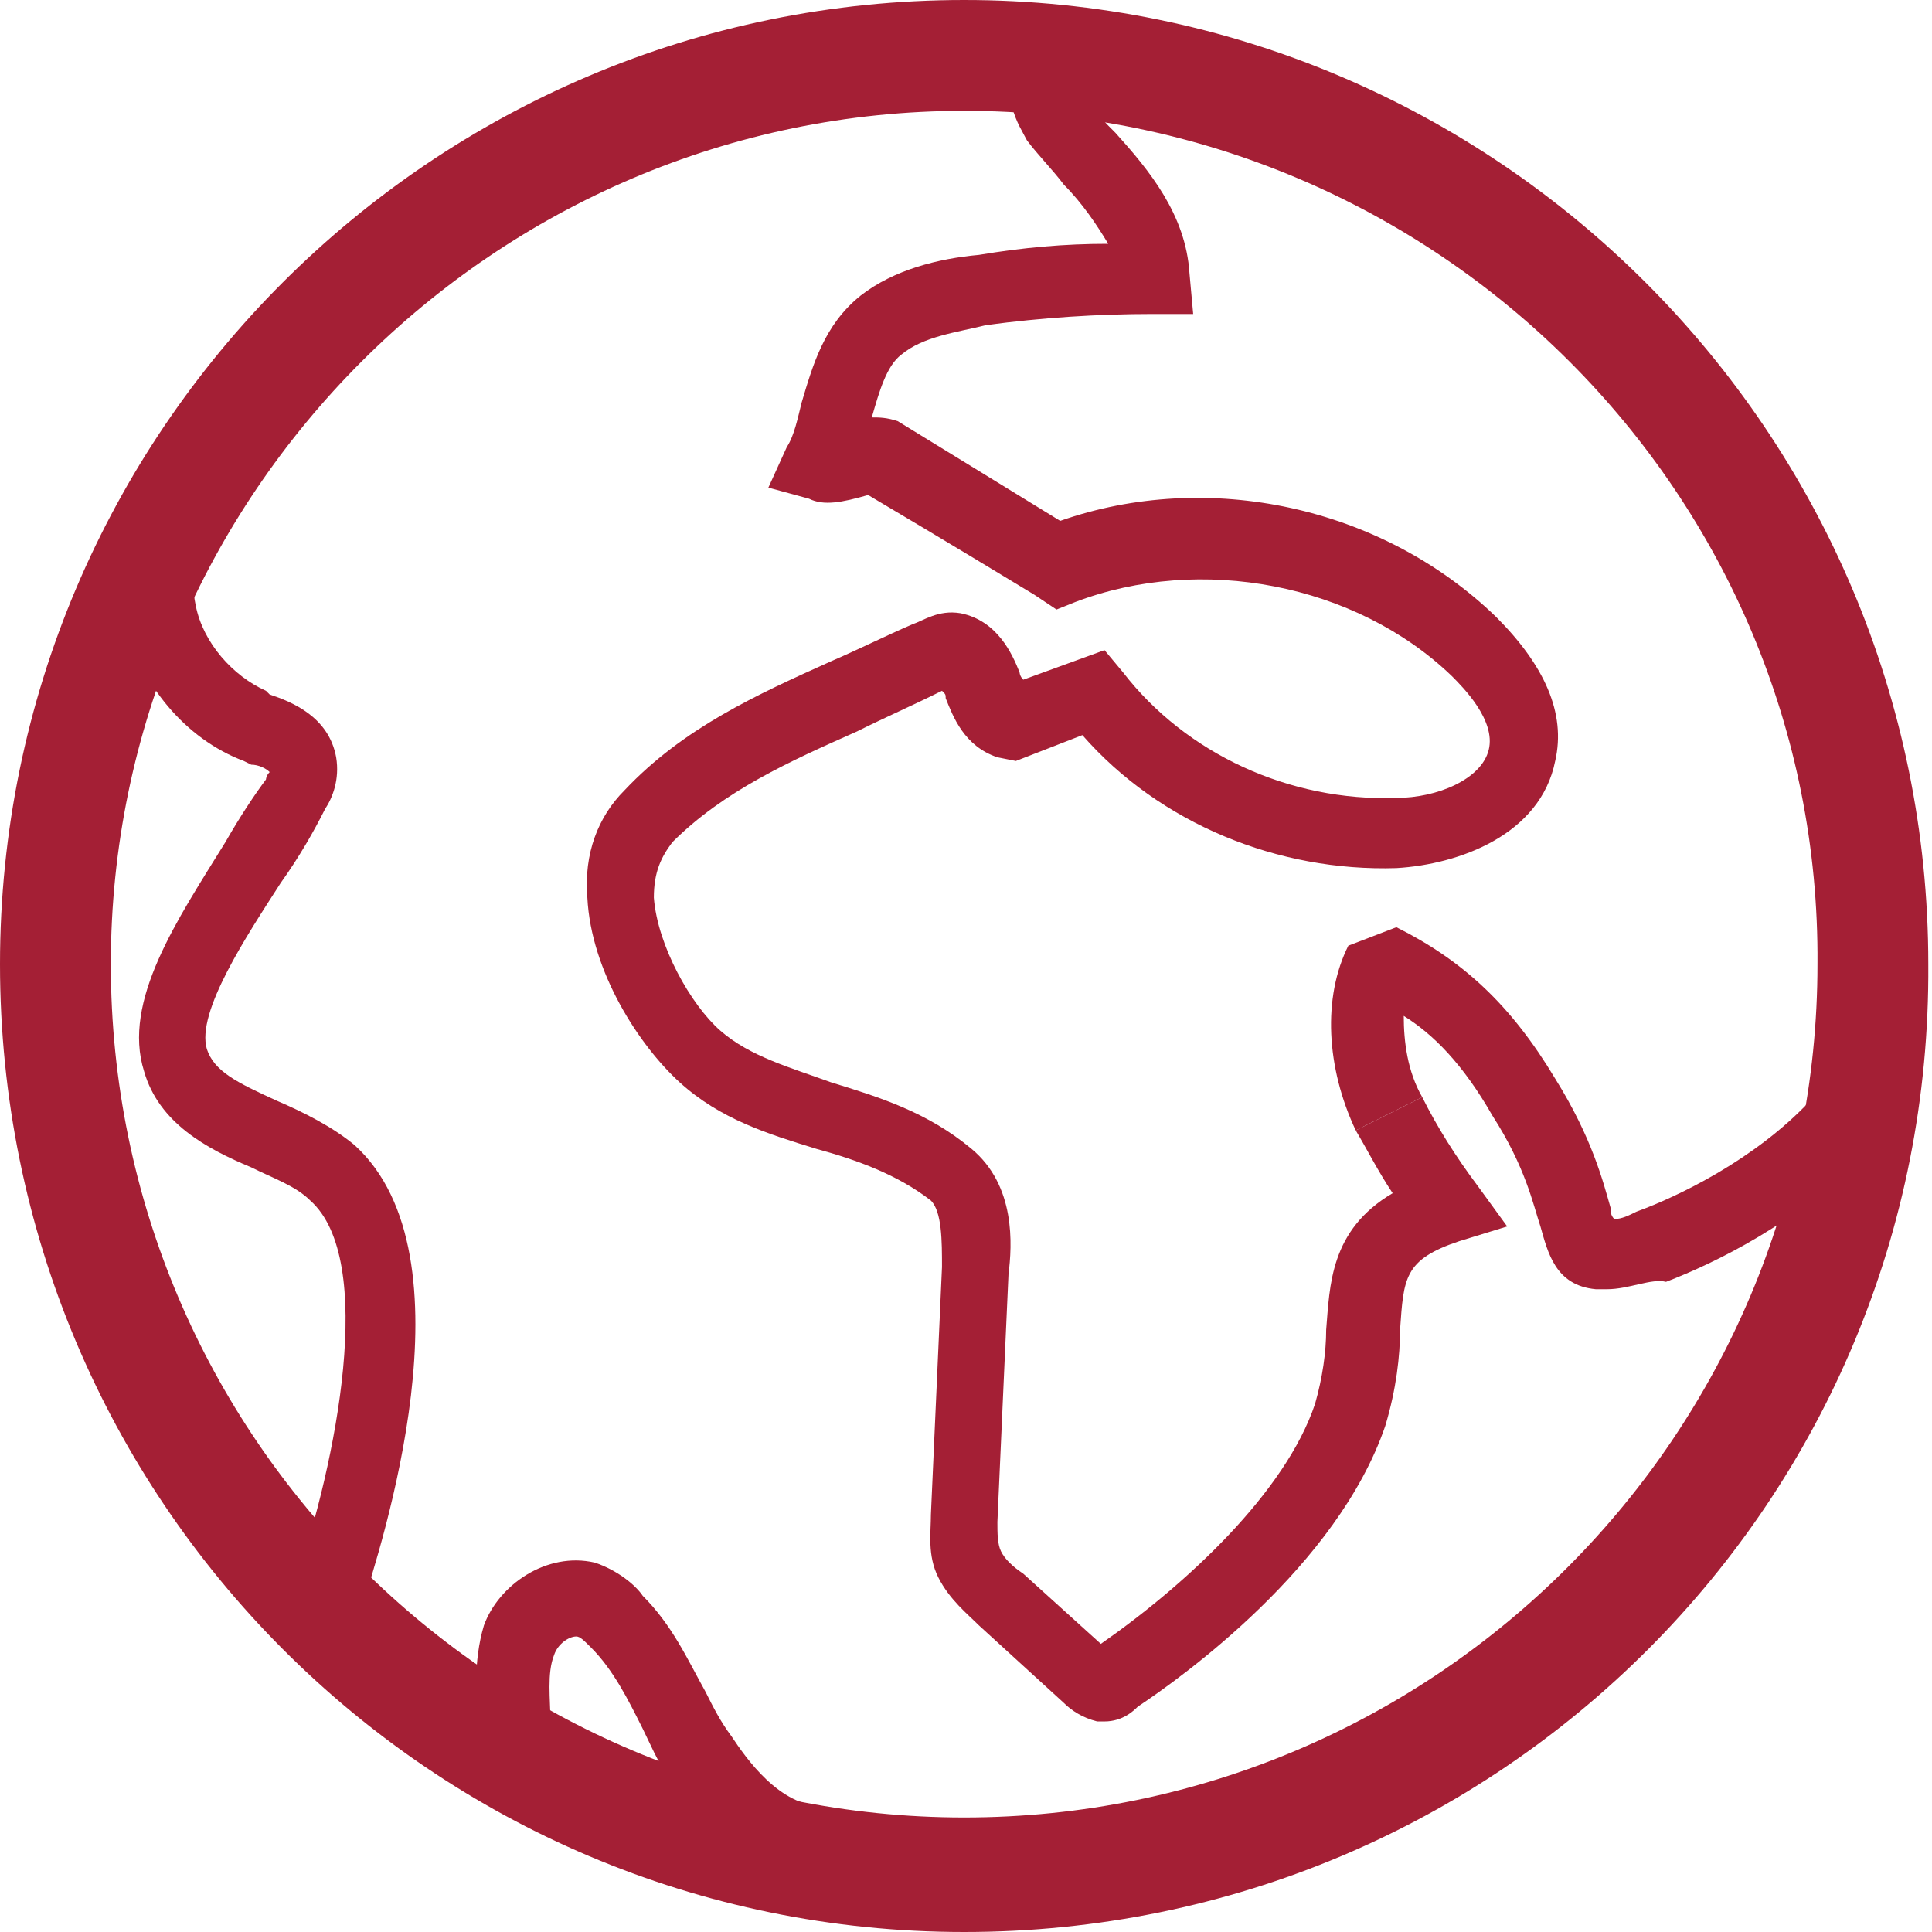 <?xml version="1.0" encoding="utf-8"?>
<!-- Generator: Adobe Illustrator 19.2.1, SVG Export Plug-In . SVG Version: 6.00 Build 0)  -->
<svg version="1.1" id="Layer_1" xmlns="http://www.w3.org/2000/svg" xmlns:xlink="http://www.w3.org/1999/xlink" x="0px" y="0px"
	 viewBox="0 0 52.3 52.3" style="enable-background:new 0 0 52.3 52.3;" xml:space="preserve">
<style type="text/css">
	.st0{fill:#A41F35;}
</style>
<g>
	<g id="New_Symbol_2_">
		<g id="earth_2_">
			<g>
				<path class="st0" d="M26.1,52.3C11.7,52.3,0,40.6,0,26.1C0,11.7,11.7,0,26.1,0c14.4,0,26.1,11.7,26.1,26.1
					C52.3,40.6,40.6,52.3,26.1,52.3z M26.1,3C13.4,3,3,13.4,3,26.1c0,12.8,10.4,23.1,23.1,23.1c12.8,0,23.1-10.4,23.1-23.1
					C49.3,13.4,38.9,3,26.1,3z"/>
			</g>
			<g>
				<path class="st0" d="M29.9,46.6c-0.1,0-0.1,0-0.2,0c-0.4-0.1-0.7-0.3-0.9-0.5L26.5,44c-0.3-0.3-0.8-0.7-1.1-1.3
					c-0.3-0.6-0.2-1.2-0.2-1.7l0.3-6.7c0-0.7,0-1.5-0.3-1.8c-0.9-0.7-2-1.1-3.1-1.4c-1.3-0.4-2.6-0.8-3.7-1.8c-1.1-1-2.4-3-2.5-5
					c-0.1-1.2,0.3-2.2,1-2.9c1.6-1.7,3.6-2.6,5.6-3.5c0.7-0.3,1.5-0.7,2.2-1c0.3-0.1,0.7-0.4,1.3-0.3c1,0.2,1.4,1.1,1.6,1.6
					c0,0,0,0.1,0.1,0.2l2.2-0.8l0.5,0.6c1.7,2.2,4.5,3.5,7.4,3.4c1.1,0,2.3-0.5,2.5-1.3c0.2-0.8-0.7-1.7-1-2
					c-2.6-2.5-6.8-3.3-10.2-2l-0.5,0.2L28,16.1c-2.8-1.7-4-2.4-4.5-2.7c0,0,0,0,0,0c-0.7,0.2-1.2,0.3-1.6,0.1l-1.1-0.3l0.5-1.1
					c0.2-0.3,0.3-0.8,0.4-1.2c0.3-1,0.6-2.1,1.6-2.9c0.9-0.7,2.1-1,3.2-1.1c1.2-0.2,2.3-0.3,3.5-0.3c-0.3-0.5-0.7-1.1-1.2-1.6
					c-0.3-0.4-0.7-0.8-1-1.2c-0.1-0.2-0.3-0.5-0.4-0.9c-0.1-0.9,0.6-1.3,0.9-1.6c0.1-0.1,0.2-0.1,0.2-0.2c0,0-0.1,0.1-0.1,0.2l2,0.2
					l0,0.4l-0.1,0c-0.2,0.4-0.5,0.7-0.8,0.9c0.2,0.3,0.4,0.5,0.7,0.8c0.9,1,1.9,2.2,2,3.8l0.1,1.1l-1.1,0c-1.5,0-3,0.1-4.5,0.3
					C25.9,9,25,9.1,24.4,9.6c-0.4,0.3-0.6,1-0.8,1.7c0.2,0,0.4,0,0.7,0.1l4.4,2.7c4-1.4,8.7-0.4,11.8,2.6c1.3,1.3,1.9,2.6,1.6,3.9
					c-0.4,2-2.6,2.8-4.3,2.9c-3.2,0.1-6.4-1.2-8.5-3.6l-1.8,0.7L27,20.5c-0.9-0.3-1.2-1.1-1.4-1.6c0-0.1,0-0.1-0.1-0.2
					c-0.8,0.4-1.5,0.7-2.3,1.1c-1.8,0.8-3.6,1.6-5,3c-0.3,0.4-0.5,0.8-0.5,1.5c0.1,1.3,1,2.9,1.8,3.6c0.8,0.7,1.9,1,3,1.4
					c1.3,0.4,2.6,0.8,3.8,1.8c1.2,1,1.1,2.6,1,3.4l-0.3,6.7c0,0.3,0,0.6,0.1,0.8c0.1,0.2,0.3,0.4,0.6,0.6l2.1,1.9
					c2.3-1.6,5-4.1,5.8-6.5c0.2-0.7,0.3-1.4,0.3-2c0.1-1.2,0.1-2.7,1.8-3.7c-0.4-0.6-0.7-1.2-1-1.7l1.8-0.9c0.4,0.8,0.9,1.6,1.5,2.4
					l0.8,1.1l-1.3,0.4c-1.5,0.5-1.5,1-1.6,2.4c0,0.7-0.1,1.6-0.4,2.6c-1.3,3.8-5.5,6.8-6.7,7.6C30.7,46.3,30.4,46.6,29.9,46.6z"/>
			</g>
			<g>
				<path class="st0" d="M43.5,34.9c-0.1,0-0.2,0-0.3,0c-1.1-0.1-1.3-1-1.5-1.7c-0.2-0.6-0.4-1.6-1.3-3c-0.8-1.4-1.6-2.2-2.4-2.7
					c0,0.7,0.1,1.5,0.5,2.2l-1.8,0.9c-0.8-1.7-0.9-3.6-0.2-5l1.3-0.5c1.8,0.9,3.1,2.1,4.3,4.1c1,1.6,1.3,2.8,1.5,3.5
					c0,0.1,0,0.2,0.1,0.3c0.2,0,0.4-0.1,0.6-0.2c1.1-0.4,3.2-1.4,4.7-3l1.5,1.4c-1.8,1.9-4.1,3-5.4,3.5
					C44.7,34.6,44.1,34.9,43.5,34.9z"/>
			</g>
			<g>
				<path class="st0" d="M8.4,44.7c-0.4,0-0.7-0.2-1-0.5L9,43c-0.1-0.2-0.4-0.3-0.6-0.3c-0.2,0-0.4,0.1-0.4,0.1
					c1.1-3.2,2.2-8.7,0.4-10.3c-0.4-0.4-1-0.6-1.6-0.9c-1.2-0.5-2.5-1.2-2.9-2.6c-0.6-1.9,0.9-4.1,2.2-6.2c0.4-0.7,0.8-1.3,1.1-1.7
					c0,0,0-0.1,0.1-0.2c-0.1-0.1-0.3-0.2-0.5-0.2l-0.2-0.1C5,20,3.8,18.5,3.4,16.9c-0.3-1.7,0.2-3.5,1.4-4.7l4.9-4.8l-3.6,6.5
					l-0.1-0.1c-0.6,0.7-0.9,1.7-0.7,2.6c0.2,1,1,1.9,1.9,2.3l0.1,0.1c0.6,0.2,1.6,0.6,1.8,1.7c0.1,0.6-0.1,1.1-0.3,1.4
					c-0.3,0.6-0.7,1.3-1.2,2c-0.9,1.4-2.3,3.5-2,4.5c0.2,0.6,0.8,0.9,1.9,1.4c0.7,0.3,1.5,0.7,2.1,1.2c3.3,3,0.7,10.9,0.2,12.5
					c-0.2,0.5-0.6,1.1-1.3,1.2C8.6,44.7,8.5,44.7,8.4,44.7z"/>
			</g>
			<g>
				<path class="st0" d="M22.3,50.9c-1.6,0-3-1-4.2-2.8c-0.3-0.4-0.5-0.9-0.7-1.3c-0.4-0.8-0.8-1.6-1.4-2.2
					c-0.2-0.2-0.3-0.3-0.4-0.3c-0.2,0-0.5,0.2-0.6,0.5c-0.2,0.5-0.1,1.2-0.1,1.8l-2,0.2C12.9,46,12.8,45,13.1,44
					c0.4-1.1,1.7-2,3-1.7c0.6,0.2,1.1,0.6,1.3,0.9c0.8,0.8,1.2,1.7,1.7,2.6c0.2,0.4,0.4,0.8,0.7,1.2c0.4,0.6,1.3,1.9,2.5,1.9
					L22.3,50.9z"/>
			</g>
		</g>
	</g>
</g>
</svg>
